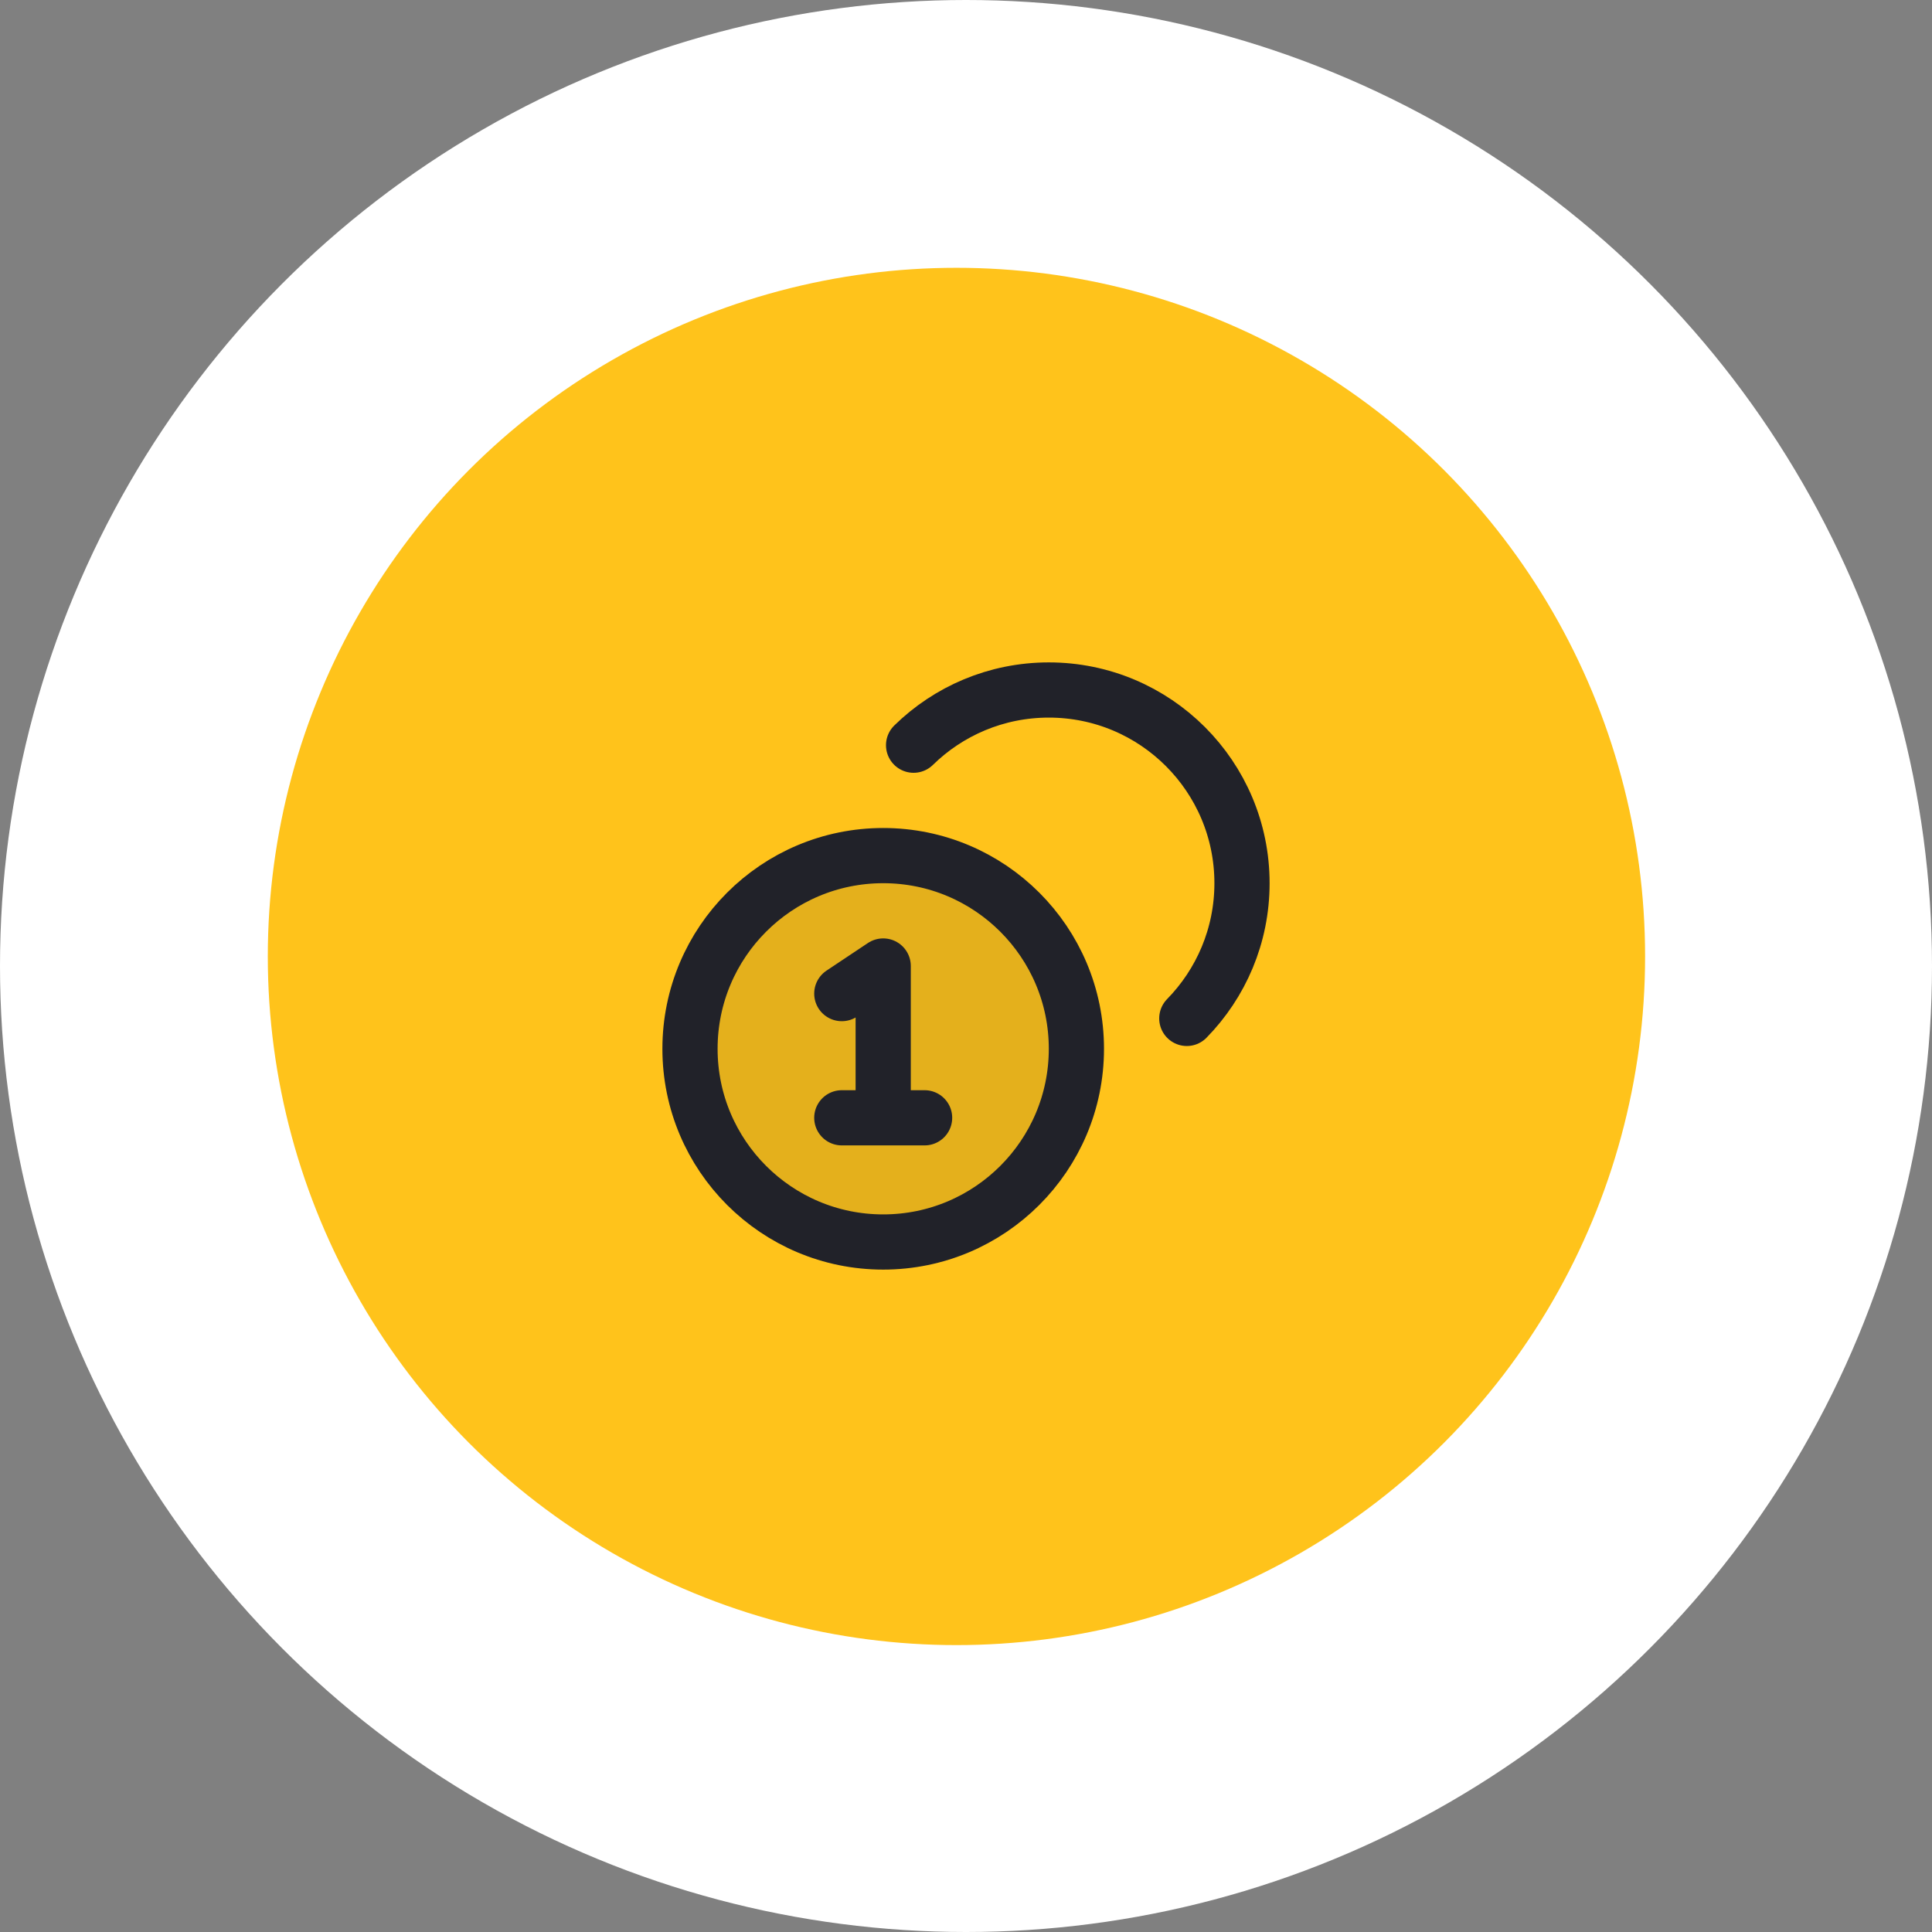 <svg width="70" height="70" viewBox="0 0 70 70" fill="none" xmlns="http://www.w3.org/2000/svg">
<rect x="0" y="0" width="70" height="70" fill="#808080" stroke="none"/>
<g clip-path="url(#clip0_7351_1700)">
<circle cx="35" cy="35" r="35" fill="white"/>
<circle cx="34.654" cy="34.654" r="24.951" fill="#FFC31B"/>
<path opacity="0.12" d="M32 45C35.866 45 39 41.866 39 38C39 34.134 35.866 31 32 31C28.134 31 25 34.134 25 38C25 41.866 28.134 45 32 45Z" fill="#212229"/>
<path d="M33.101 27C34.364 25.763 36.093 25 38 25C41.866 25 45 28.134 45 32C45 33.907 44.237 35.636 43 36.899M30.5 36L32 35V40.5M30.5 40.5H33.5M39 38C39 41.866 35.866 45 32 45C28.134 45 25 41.866 25 38C25 34.134 28.134 31 32 31C35.866 31 39 34.134 39 38Z" stroke="#212229" stroke-width="2" stroke-linecap="round" stroke-linejoin="round"/>
</g>
<defs>
<clipPath id="clip0_7351_1700">
<rect width="70" height="70" fill="white"/>
</clipPath>
</defs>
</svg>
